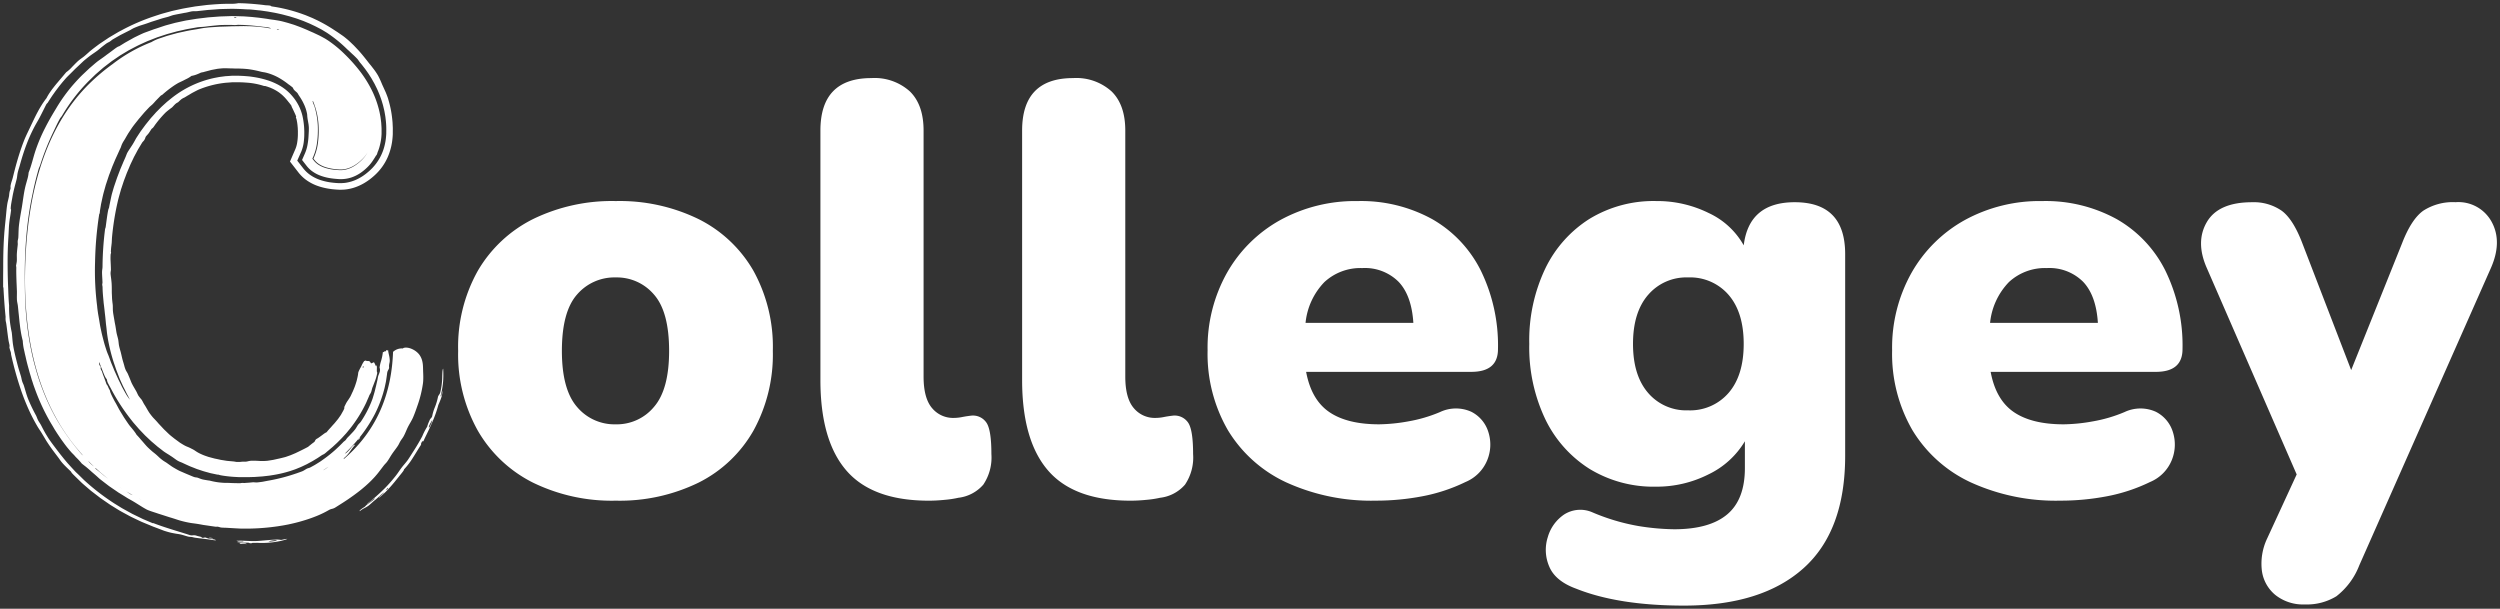<svg xmlns="http://www.w3.org/2000/svg" width="401.304" height="97.713" viewBox="0 0 401.304 97.713"><rect x="0" y="0" width="401.304" height="97.713" fill="#333333" stroke="none"/><defs><style>.a{fill:#fff;stroke:rgba(0,0,0,0);stroke-miterlimit:10;}</style></defs><path class="a" d="M253.5,84.343q-3.349-1.216-4.327-3.556a6.72,6.72,0,0,1-.232-4.725,6.556,6.556,0,0,1,2.651-3.649,4.83,4.83,0,0,1,4.513-.327,33.207,33.207,0,0,0,7.4,2.2,37.909,37.909,0,0,0,5.721.515q5.675,0,8.514-2.387t2.838-7.438v-4.3A13.631,13.631,0,0,1,274.718,66a18.389,18.389,0,0,1-8.374,1.965,19.744,19.744,0,0,1-10.7-2.854,19.364,19.364,0,0,1-7.117-8,26.806,26.806,0,0,1-2.559-12.07,26.806,26.806,0,0,1,2.559-12.07,19.364,19.364,0,0,1,7.117-8,19.744,19.744,0,0,1,10.7-2.854,18.668,18.668,0,0,1,8.419,1.918,12.423,12.423,0,0,1,5.63,5.193q.837-6.923,8.187-6.924,8.095,0,8.095,8.328V63.009q0,12.07-6.7,18.059T270.81,87.056Q260.3,87.056,253.5,84.343Zm11.536-47.158q-2.418,2.808-2.418,7.86t2.418,7.86a8.056,8.056,0,0,0,6.421,2.807,8.16,8.16,0,0,0,6.512-2.807q2.419-2.807,2.419-7.86t-2.419-7.86a8.16,8.16,0,0,0-6.512-2.807A8.056,8.056,0,0,0,265.041,37.184ZM365.757,85.371a6.074,6.074,0,0,1-2.186-3.883,9.4,9.4,0,0,1,.837-5.193L369.153,66,354.732,32.881q-1.862-4.211,0-7.392t7.257-3.182a7.852,7.852,0,0,1,4.746,1.357q1.86,1.357,3.349,5.287l7.816,20.3,8.187-20.4q1.489-3.837,3.4-5.193a8.749,8.749,0,0,1,5.163-1.357,6.073,6.073,0,0,1,5.815,3.182q1.721,3.181-.139,7.392L379.2,80.6a11.507,11.507,0,0,1-3.675,4.959,9.077,9.077,0,0,1-5.071,1.31A7.141,7.141,0,0,1,365.757,85.371Zm-326.712-8.2c.03-.056-.036-.083-.162-.1.212-.092,1.287-.018,1.173.122A4.221,4.221,0,0,0,39.046,77.169Zm1.669-.12A.557.557,0,0,1,40.488,77a.549.549,0,0,0-.263-.049,8.377,8.377,0,0,1-1.663-.092c.006-.066.2-.083.418-.076a2.445,2.445,0,0,1,.577.065c.028-.086-.194-.108-.457-.119a3.31,3.31,0,0,1-.69-.07c.23-.022.465-.022.714-.022s.5.008.758.022c.141,0,.284.011.425.017.369.015.736.032,1.088.022.569-.005,1.4-.1,2.2-.158.4-.041.791-.064,1.138-.079a3.629,3.629,0,0,1,.871.053c.313-.053.43-.086.536-.11a3.6,3.6,0,0,1,.47-.062,1.407,1.407,0,0,1-.281.124c-.127.042-.282.085-.45.13-.34.093-.741.166-1.093.224a13.907,13.907,0,0,1-3.049.155,3.2,3.2,0,0,1-.379.01c-.241,0-.481,0-.462.061-.056,0-.1.006-.144.006Zm3.844-.486a3.921,3.921,0,0,0-.411.053,1.307,1.307,0,0,0-.557.19c.253-.031.581-.055.85-.086s.475-.086.484-.16c-.028,0-.058-.005-.089-.006H44.78C44.71,76.552,44.636,76.556,44.559,76.563Zm-9.751-.011-.365-.056c-.255-.039-.53-.076-.81-.112s-.564-.068-.838-.1l-.774-.1a3.89,3.89,0,0,1-.652-.124c-.292-.05-.357-.019-.662-.079-.4-.1-.846-.266-1.285-.357-.146-.031-.292-.056-.44-.077l-.222-.033-.225-.041c-.3-.054-.608-.113-.925-.2-.192-.051-.4-.112-.611-.179-.107-.031-.214-.069-.323-.111l-.328-.125c-.44-.167-.881-.34-1.274-.483l-1.693-.7c-.15-.059-.3-.132-.446-.2l-.451-.215-.918-.437c-.307-.156-.608-.326-.913-.49s-.612-.327-.911-.5-.59-.36-.879-.539l-.432-.266c-.144-.087-.285-.175-.42-.272q-.591-.408-1.175-.81c-.1-.069-.2-.132-.29-.205l-.28-.215-.557-.427c-.185-.142-.369-.284-.554-.425s-.352-.3-.528-.446c-.347-.3-.7-.594-1.035-.9l-.847-.825c-.117-.112-.235-.229-.355-.348-.06-.059-.123-.119-.182-.181s-.117-.127-.177-.19c-.094-.1-.074-.159-.193-.28-.169-.175-1.037-.967-1.424-1.447-.231-.265-.408-.566-.608-.822-.538-.714-1.093-1.416-1.691-2.338-.225-.332-.413-.676-.617-1.011s-.4-.678-.629-1.007c-.2-.3-.289-.447-.449-.717a28.71,28.71,0,0,1-1.366-2.666c-.421-.945-.816-1.927-1.159-2.924A54.251,54.251,0,0,1,2.26,46.72a1.271,1.271,0,0,0-.094-.5,4.14,4.14,0,0,1-.173-.621.975.975,0,0,0-.014-.516c-.04-.2-.1-.424-.131-.629-.07-.439-.117-.84-.173-1.256s-.1-.846-.176-1.343c-.041-.288-.081-.34-.114-.646a3.336,3.336,0,0,1,0-.49c-.143-1.422-.252-2.881-.346-4.7a.212.212,0,0,1-.051-.161c0-.281,0-.778,0-1.34S1,33.323,1,32.782c0-1.535.02-3.127.14-5q.024-.329.047-.668c.022-.226.042-.454.064-.686.04-.462.094-.931.141-1.4.087-.829.133-1.6.266-2.443.066-.414.191-.787.28-1.287.013-.067.028-.4.085-.656a4.127,4.127,0,0,1,.145-.475c.041-.2-.017-.292.014-.506a4.934,4.934,0,0,1,.167-.671c.071-.226.144-.44.186-.609.154-.628.4-1.624.714-2.709s.7-2.255,1.087-3.236c.3-.771.713-1.569,1.063-2.326.383-.791.745-1.591,1.165-2.353.2-.385.426-.754.649-1.117.112-.181.236-.355.355-.528s.241-.343.373-.5a8.274,8.274,0,0,1,.6-1c.116-.167.239-.338.365-.509l.4-.51.21-.26c.072-.086.145-.172.22-.258q.219-.263.445-.532c.308-.355.614-.726.929-1.1A5.644,5.644,0,0,0,12,.653c.143-.156.292-.3.44-.455s.3-.3.454-.451a5.971,5.971,0,0,1,.565-.463c.188-.139.4-.277.657-.5.165-.138.427-.376.714-.631.139-.131.3-.251.45-.371s.3-.234.427-.332l.486-.365.248-.184.259-.175,1.063-.71c.178-.125.368-.232.558-.346l.572-.339.581-.343c.2-.111.4-.212.6-.319a32.833,32.833,0,0,1,5.2-2.229l.686-.226.344-.112.348-.1,1.39-.381c.467-.109.934-.209,1.4-.312s.932-.183,1.4-.264l.695-.118c.115-.019.229-.043.346-.057l.345-.043,1.366-.17c.453-.049.9-.076,1.341-.115L35.6-9.5c.22-.016.435-.021.65-.03.424-.018.874-.007,1.307-.019a5.292,5.292,0,0,0,1.21-.1c.34.012.684.017,1.039.035s.716.045,1.077.068c.724.062,1.448.125,2.139.222.161.021.4.022.606.041s.385.065.42.148a25.081,25.081,0,0,1,5.2,1.313c.107.039.213.075.318.116l.316.13.628.26c.208.086.413.191.621.286s.413.193.617.3a24.226,24.226,0,0,1,2.388,1.394c.172.114.342.223.512.331l.5.345c.165.115.333.227.5.35s.323.255.484.388c.352.281.693.621,1.04.954l.131.126.116.124c.079.083.158.165.234.247.154.165.307.32.452.482.528.589,1.034,1.23,1.5,1.83.12.155.246.308.374.461s.248.319.374.48a10,10,0,0,1,.71,1.013c.044.071.089.143.129.219l.12.235c.078.158.156.321.23.483s.144.332.215.5.139.326.212.48c.126.277.268.59.428.942.076.18.15.373.229.579.036.1.076.209.115.318s.069.226.1.344a16.392,16.392,0,0,1,.593,2.945c.013.122.026.242.038.364s.024.241.03.361c.012.24.022.479.034.717s0,.472,0,.706c0,.117,0,.234,0,.351s-.014.264-.02.4c-.02.267-.046.536-.086.811-.017.137-.041.271-.068.416s-.058.3-.092.445a9.46,9.46,0,0,1-.563,1.693,8.594,8.594,0,0,1-2.03,2.83l-.222.2c-.071.064-.16.136-.232.2-.131.112-.28.224-.42.333a10.063,10.063,0,0,1-.958.627,8.032,8.032,0,0,1-1.313.6,7.107,7.107,0,0,1-1.57.362c-.139.016-.282.027-.422.033s-.284.009-.426.008l-.106,0h-.054l-.032,0-.124-.006-.249-.014c-.167-.012-.338-.026-.511-.042s-.347-.035-.528-.063l-.271-.04c-.092-.014-.187-.032-.28-.05-.184-.031-.382-.079-.575-.123a9.258,9.258,0,0,1-1.25-.4,7.3,7.3,0,0,1-1.382-.747A6.193,6.193,0,0,1,48.371,17.5l-1.336-1.724.877-2.03a4.363,4.363,0,0,0,.26-.9,8.73,8.73,0,0,0,.127-1.232c.01-.224,0-.455.006-.684,0-.113-.011-.224-.014-.336l-.007-.169c0-.056-.009-.109-.014-.165l-.03-.328L48.2,9.608c-.013-.107-.035-.21-.054-.313s-.034-.21-.063-.308c-.064-.256-.156-.3-.048-.419-.1-.26-.2-.486-.315-.727-.058-.118-.109-.247-.177-.378-.032-.066-.064-.136-.1-.209s-.076-.145-.113-.223a1.38,1.38,0,0,1-.054-.192s-.029-.044-.073-.108c-.022-.032-.048-.07-.074-.111l-.1-.122c-.123-.172-.274-.333-.287-.356s-.043-.059-.065-.089l-.075-.087c-.049-.06-.1-.121-.148-.183s-.109-.12-.164-.182-.111-.13-.169-.183-.116-.115-.173-.175-.126-.112-.189-.17c-.124-.121-.275-.221-.413-.338a6.935,6.935,0,0,0-1.017-.608c-.093-.049-.2-.087-.294-.132L43.89,3.93c-.05-.022-.105-.039-.158-.058l-.32-.114-.337-.1a.273.273,0,0,0-.1-.007.325.325,0,0,1-.132-.014,11.651,11.651,0,0,0-2.705-.525L39.7,3.082c-.146-.01-.292-.02-.444-.022l-.448-.015c-.149,0-.286,0-.428,0l-.418.006-.206,0-.2.015c-.265.022-.521.04-.764.057a15.386,15.386,0,0,0-4.121.988,5.57,5.57,0,0,0-.668.3c-.22.117-.444.229-.662.348s-.428.261-.643.381l-.16.088-.156.1c-.1.064-.205.125-.31.184a2.055,2.055,0,0,0-.286.14c-.046.027-.091.054-.135.085s-.085.067-.126.1c-.165.139-.318.288-.461.428a1.649,1.649,0,0,0-.536.379c-.148.144-.277.3-.433.452-.216.15-.417.307-.617.464-.1.081-.2.162-.3.247s-.194.185-.293.284A17.743,17.743,0,0,0,25.5,9.722c-.179.232-.253.374-.393.552s-.19.148-.3.283c-.12.157-.261.415-.446.668-.139.194-.4.428-.51.62a1.573,1.573,0,0,1-.22.5,1.88,1.88,0,0,1-.266.3c-.208.326-.436.72-.695,1.143-.122.217-.241.448-.366.683q-.1.175-.191.355c-.033.06-.065.121-.1.182s-.059.125-.089.186c-.234.507-.5,1.01-.7,1.531-.111.257-.22.511-.325.759s-.192.5-.282.736l-.214.556c-.068.187-.128.38-.192.571s-.127.382-.19.574l-.1.288-.082.3c-.109.394-.223.788-.329,1.185s-.189.806-.282,1.211a43.654,43.654,0,0,0-.757,4.982c-.025.305-.029.561-.047.857-.005.1-.027.281-.056.522-.014.122-.033.257-.047.408s-.023.315-.036.49c-.007.12.041.145.025.291a1.213,1.213,0,0,0-.07.282c-.009.206-.014.4-.014.6s.013.39.021.587c.019.393.04.8.045,1.263,0,0,0,.025-.01.062s-.014.091-.023.149a2.43,2.43,0,0,0-.026.357c.006.172.042.418.078.694s.071.584.093.873c.023.373.028.763.028,1.165,0,.2,0,.4.013.608s.017.412.026.622c.009.181.031.365.05.551s.052.372.065.563c.023.328,0,.648.032.977.015.19.045.377.077.567s.065.382.1.576.066.388.1.586.076.391.113.59c.032.176.066.393.1.611s.064.433.1.6c.08.364.206.754.262,1.058.025.151.042.3.059.456a4.7,4.7,0,0,0,.067.487c.069.328.179.709.274,1.044.076.308.146.617.217.925s.165.6.253.9c.051.162.094.337.141.514a4.529,4.529,0,0,0,.181.506c.094.221.26.411.381.708s.246.573.358.864c.059.145.115.289.173.43s.131.273.2.405c.083.158.174.314.263.467.045.076.088.15.132.226.021.038.042.076.064.112l.066.11c.172.289.247.535.415.82a7.778,7.778,0,0,0,.493.618c.075.112.154.254.231.4s.149.29.225.4c.33.492.592,1.072.98,1.57.083.112.17.221.259.33s.182.218.282.319c.2.206.4.417.6.647l.142.167.148.158.3.318c.2.212.393.435.609.634s.427.418.654.626.477.4.731.6c.115.1.243.185.365.277l.364.268.177.131.087.064.088.057c.118.072.233.144.342.21.173.105.341.2.508.281s.34.14.507.216c.084.037.167.076.25.118s.166.09.254.13a3.821,3.821,0,0,1,.535.313,5.562,5.562,0,0,0,.869.491,7.708,7.708,0,0,0,.965.381l.25.087c.085.026.171.046.257.069l.52.139c.088.022.174.051.263.068l.267.054c.179.037.356.075.535.117l.134.031.14.023.277.042c.185.032.368.06.549.09.367.039.725.068,1.057.1.192.01.43.081.61.085.1,0,.2,0,.307,0l.163-.008c.054,0,.116-.011.175-.016a3.825,3.825,0,0,1,.644-.022,1.684,1.684,0,0,0,.443-.06,3.256,3.256,0,0,1,.6-.094c.093,0,.185,0,.277,0l.137.005h.135c.179,0,.358.011.538.021l.271.016.139.008H42.5c.183,0,.367,0,.559-.014.1-.005.211-.014.322-.023s.218-.031.331-.048c.225-.034.457-.072.687-.112l.658-.148.307-.065c.1-.025.192-.049.28-.069.2-.047.389-.094.584-.146s.38-.126.569-.191l.284-.1c.1-.033.184-.076.277-.112l.547-.231c.712-.336,1.4-.677,2.042-1.019a2.251,2.251,0,0,1,.176-.154c.064-.053.137-.1.207-.164.14-.118.3-.236.445-.352a.573.573,0,0,0,.284-.307.631.631,0,0,1,.274-.313c.067-.035.135-.076.205-.117s.136-.1.207-.145l.424-.307c.034-.024.07-.048.1-.073s.067-.052.1-.076c.065-.05.129-.1.191-.139a1.592,1.592,0,0,1,.342-.188c.1-.116.2-.25.311-.371s.216-.245.329-.362.213-.246.323-.367l.331-.363.312-.379c.1-.126.214-.248.305-.384s.189-.268.281-.4c.046-.069.095-.135.136-.205l.119-.216c.063-.113.14-.248.219-.39.018-.034.038-.07.058-.106l.051-.113c.031-.075.063-.15.092-.225.02-.05-.037-.107-.023-.148a1.945,1.945,0,0,1,.09-.211c.02-.038.041-.08.066-.131s.053-.11.087-.181a4.185,4.185,0,0,1,.356-.581c.116-.178.242-.357.382-.6.11-.2.24-.517.353-.743.05-.094.089-.2.136-.311s.091-.223.139-.34c.1-.23.181-.491.268-.756.041-.133.087-.267.122-.406s.066-.284.1-.426.063-.285.091-.43.039-.292.057-.439a2.423,2.423,0,0,1,.115-.3c.043-.095.09-.182.13-.267.087-.169.18-.323.263-.482a3.585,3.585,0,0,1,.481-.846c-.008.006.051.042.1.008.145-.112.14.014.331.032a1.1,1.1,0,0,0,.121,0c.166,0,.324-.005.47.326.089.074.192.019.288-.038.133-.075.257-.152.328.1a1.932,1.932,0,0,1,.192.444c.058-.324.175.034.169.162.015.3-.05.767.07.866-.04.22-.088.433-.143.639a5.78,5.78,0,0,1-.19.6c-.151.387-.29.77-.449,1.157a3.756,3.756,0,0,0-.112.391c-.02.072-.038.146-.056.214a1.909,1.909,0,0,1-.071.187c-.1.227-.189.3-.268.488-.045.108-.084.22-.132.325l-.142.318c-.092.21-.174.418-.267.608a21.281,21.281,0,0,1-2.464,3.962l-.1.125-.1.121c-.068.08-.136.161-.2.242l-.2.244a3.119,3.119,0,0,1-.21.241c-.292.314-.573.644-.891.949-.157.153-.307.313-.466.465l-.483.444c-.082.074-.158.153-.242.223l-.253.212-.5.426c-.164.124-.306.277-.52.431a1.266,1.266,0,0,1-.229.134,1.561,1.561,0,0,0-.244.13c-.192.127-.382.255-.573.384s-.394.239-.591.361l-.3.182-.307.166-.612.334-.63.3c-.106.049-.21.1-.318.147l-.324.133c-.217.087-.429.183-.649.261l-.662.225a19.173,19.173,0,0,1-3.006.7l-.393.063c-.132.018-.266.031-.4.047l-.8.089c-.269.017-.537.036-.8.055-.134.009-.267.021-.4.027l-.4.011-.647.021c-.133,0-.264,0-.393,0-.076,0-.15,0-.224,0l-.591,0h-.144l-.139-.007-.275-.015a20.376,20.376,0,0,1-2.2-.208c-.233-.04-.311-.045-.542-.1-.2-.044-.189-.088-.407-.075l-.673-.143c-.224-.048-.454-.088-.671-.157-.441-.127-.885-.23-1.3-.385l-.612-.2c-.2-.072-.387-.153-.572-.226l-.537-.209-.483-.215c-.13-.057-.259-.118-.387-.178s-.254-.113-.37-.174c-.219-.1-.432-.165-.648-.278-.116-.063-.23-.124-.337-.2l-.309-.221c-.206-.148-.411-.3-.643-.438-.282-.2-.644-.4-.956-.616-.09-.057-.174-.122-.258-.188l-.255-.2-.51-.392c-.086-.064-.168-.135-.249-.206l-.247-.211-.494-.421-.117-.1-.112-.106-.226-.214-.457-.431c-.075-.073-.154-.142-.229-.22l-.221-.232L23.066,59l-.225-.237c-.076-.079-.144-.163-.216-.246l-.434-.5-.218-.251c-.075-.084-.145-.168-.212-.256l-.412-.527a31.881,31.881,0,0,1-2.927-4.515c-.206-.408-.428-.776-.629-1.182-.132-.283-.1-.4-.174-.571a2.79,2.79,0,0,1-.253-.381c-.192-.391-.334-.794-.494-1.185q-.119-.293-.237-.586c-.073-.2-.145-.392-.219-.589a.671.671,0,0,0,.035.46.648.648,0,0,0,.1.164.939.939,0,0,0,.081.094c.057.175-.017.213.006.313a1.263,1.263,0,0,0,.191.41c.053.159.109.323.167.493.027.084.058.168.092.253s.065.172.1.259c.134.351.264.722.4,1.114.271.272.29.654.517.918q.028.134.07.273a2.221,2.221,0,0,0,.1.278c.076.184.166.371.258.557s.191.371.285.553l.07.134.076.13c.049.085.1.17.143.25.149.269.292.542.434.809.068.136.149.262.223.389s.151.249.226.37c.085.138.173.283.263.43.046.075.091.148.136.225l.148.22c.2.3.4.6.6.884a5.36,5.36,0,0,0,.337.43c.118.141.237.282.35.423s.222.28.319.42a3.442,3.442,0,0,1,.265.407c.168.171.329.347.482.527.078.089.15.185.23.272l.236.265c.314.355.61.733.962,1.059.177.171.363.334.551.5l.142.122c.049.04.1.078.148.116.1.078.2.158.3.242.212.179.393.352.57.519s.363.311.561.463c.094.071.211.147.324.217l.163.1c.051.031.1.06.14.088.225.162.486.348.776.55a5.275,5.275,0,0,0,.466.29c.165.1.335.194.512.292.109.057.213.119.325.17s.225.1.338.147c.226.1.455.2.689.3l.691.289.343.144.168.068c.056.022.112.038.168.056.221.068.319.032.587.119a6.6,6.6,0,0,0,.692.245c.2.046.4.082.593.113s.381.067.571.084a11.025,11.025,0,0,0,2.6.368c.289-.013.621.01,1.007.027l.62.014.34.007c.116,0,.236.007.363,0a1.8,1.8,0,0,1,.445-.041,1.793,1.793,0,0,0,.374,0c.112-.013.248-.02.51-.039.173-.01.546-.06.732-.065a3.469,3.469,0,0,1,.355.02,2.359,2.359,0,0,0,.379-.006c.175-.02.346-.041.515-.064l.251-.034c.084-.014.166-.032.247-.047.329-.065.658-.126,1-.187a28.828,28.828,0,0,0,4.018-1.055c.1-.034.2-.06.3-.1s.2-.07.3-.107c.2-.07.405-.142.6-.225.238-.113.475-.3.741-.419a1.522,1.522,0,0,1,.224-.067,1.824,1.824,0,0,0,.305-.128c.294-.164.627-.332.958-.549.166-.1.338-.211.513-.319s.338-.237.511-.356a21.862,21.862,0,0,0,1.905-1.508c.362-.332.859-.791,1.407-1.367a2.707,2.707,0,0,0,.327-.271,4.174,4.174,0,0,1,.25-.342c.1-.106.207-.211.313-.318l.31-.33.315-.334c.108-.112.2-.236.3-.356a3.048,3.048,0,0,0,.236-.353l.11-.176c.036-.061.07-.121.11-.177.139-.2.348-.361.468-.528a17.363,17.363,0,0,0,1.656-3.092q.08-.207.161-.412l.076-.207c.025-.07.045-.142.066-.212.086-.283.171-.563.251-.846s.139-.572.212-.855c.04-.141.067-.286.1-.429s.067-.287.1-.43c.087-.321.1-.571.173-.833.053-.207.17-.418.235-.652a1.183,1.183,0,0,0-.01-.756c.041-.238.075-.436.117-.612s.088-.327.135-.476a8.2,8.2,0,0,0,.282-1.4c.089.061.163-.016.238-.076s.15-.1.243.007c.065-.278.106-.265.155-.226s.108.1.2-.041c.043.595.207.889.254,1.511a1.76,1.76,0,0,1-.05.648,2.087,2.087,0,0,0-.04.716c-.1.431-.279.357-.337,1.019-.034.252-.071.508-.11.768-.02.13-.04.26-.06.391s-.055.261-.081.393c-.058.261-.108.53-.178.8s-.147.533-.222.8a20.483,20.483,0,0,1-1.286,3.221A23.367,23.367,0,0,1,56.383,62.1l-.194.2c-.063.068-.127.136-.194.2l-.167.165.095-.04a1.068,1.068,0,0,0,.307-.218c.154-.141.28-.291.4-.424s.217-.264.31-.367c.216-.256.39-.408.537-.362-.1.118-.194.229-.276.335s-.147.19-.213.278c-.12.167-.227.318-.334.469-.056.076-.108.154-.167.229s-.122.152-.19.23a4.642,4.642,0,0,1-.494.5c-.186.136-.1.171-.163.265q.421-.358.828-.74,6.757-6.348,7.111-16.493a2.052,2.052,0,0,1,1.587-.544.258.258,0,0,1,.169-.105,1.406,1.406,0,0,1,.472-.03,2.489,2.489,0,0,1,.585.13,3.461,3.461,0,0,1,.507.232,2.968,2.968,0,0,1,.441.3,2.741,2.741,0,0,1,.415.41,2.836,2.836,0,0,1,.491,1,4.29,4.29,0,0,1,.135.914c.016.292.018.573.027.855.011.315.028.617.025.939,0,.16-.005.32-.011.482s-.022.327-.044.491a18.366,18.366,0,0,1-.921,3.669c-.2.593-.427,1.225-.657,1.758s-.567,1.039-.812,1.521c-.265.526-.437,1.04-.729,1.563-.144.262-.348.484-.517.785-.145.246-.211.439-.374.689-.261.41-.629.86-.91,1.272-.153.226-.285.437-.414.654s-.265.432-.431.662c-.122.17-.359.386-.515.587l-.441.579c-.137.182-.274.36-.417.542-.174.23-.38.464-.594.71-.11.122-.227.243-.346.367l-.179.188-.19.186c-.253.254-.531.5-.813.753-.145.124-.292.247-.439.373s-.3.244-.455.368c-.617.486-1.269.957-1.922,1.4s-1.306.848-1.918,1.234a1.743,1.743,0,0,1-.561.255,1.972,1.972,0,0,0-.469.158,15.756,15.756,0,0,1-2.041,1,23.789,23.789,0,0,1-2.344.806c-.746.224-1.5.4-2.25.56-.376.069-.75.148-1.125.2-.186.03-.372.063-.559.089l-.558.076a35.532,35.532,0,0,1-5.038.293c-.417,0-.8-.03-1.19-.049l-1.159-.068c-.18-.015-.354-.021-.524-.026-.2-.005-.384-.012-.574-.031-.234-.026-.527-.189-.776-.124l-.186-.016-.183-.025c-.122-.016-.243-.035-.364-.052l-.709-.105-.688-.1c-.225-.042-.445-.084-.665-.121-.379-.065-.751-.113-1.116-.161s-.717-.126-1.061-.2c-.216-.05-.428-.1-.642-.159-.105-.03-.212-.054-.318-.089l-.316-.1c-.422-.139-.849-.278-1.3-.408-.556-.179-1.155-.375-1.806-.578-.491-.175-1.143-.358-1.651-.572a2.2,2.2,0,0,1-.263-.127c-.086-.047-.172-.1-.259-.145-.171-.1-.343-.2-.515-.31L22.161,70.5c-.242-.145-.5-.3-.778-.451-.137-.077-.278-.154-.418-.236l-.421-.265-.869-.535c-.072-.044-.148-.087-.219-.135l-.212-.148c-.142-.1-.284-.193-.424-.289l-.828-.568-.746-.572c-.238-.183-.463-.355-.668-.518s-.376-.33-.534-.472c-.217-.194-.431-.382-.645-.562l-.158-.134-.152-.139c-.1-.092-.2-.181-.3-.268q-.3-.262-.595-.5c-.1-.077-.2-.154-.293-.226s-.187-.149-.28-.22a10.858,10.858,0,0,0-.968-1.049c-.138-.161-.25-.294-.373-.416s-.246-.242-.388-.4c-.167-.192-.359-.421-.571-.678s-.429-.548-.653-.855-.456-.626-.675-.958l-.33-.491-.312-.489c-.15-.226-.334-.578-.655-1.094a32.972,32.972,0,0,1-2.625-5.612c-.106-.287-.21-.568-.3-.859s-.2-.582-.285-.9-.2-.643-.293-1-.212-.748-.321-1.182c-.113-.4-.266-1.12-.293-1.23-.049-.2-.1-.408-.142-.617s-.095-.418-.139-.629a8.226,8.226,0,0,1-.157-1.241c-.118-.464-.223-.933-.3-1.4-.038-.235-.077-.472-.109-.707l-.086-.707c-.058-.47-.094-.94-.146-1.406s-.092-.928-.143-1.386c-.035-.308-.125-.61-.149-.936-.029-.447,0-.973-.006-1.417-.046-1.186-.122-2.551-.1-3.767a1.378,1.378,0,0,0-.038-.314c0-.088.105-.535.122-.78.024-.427-.02-.806.012-1.256.015-.24.039-.476.064-.71s.055-.463.075-.695c.013-.143-.033-.346,0-.63a2.982,2.982,0,0,0,.091-.465c.034-.6.029-1.14.077-1.73.1-1.011.293-2,.485-3.115.167-1,.3-2.169.515-3.123.1-.464.241-.908.35-1.326a5.232,5.232,0,0,0,.226-1.151c.473-1.169.717-2.356,1.1-3.507a26.481,26.481,0,0,1,1.557-3.677C8.326,9.193,8.96,8.131,9.506,7.232A25.743,25.743,0,0,1,12.289,3.38c.527-.594,1.07-1.186,1.643-1.718.283-.268.568-.535.849-.8l.106-.1L15,.667,15.22.478,15.659.1c.153-.13.305-.254.456-.375l.114-.089.117-.084.232-.164c.31-.217.611-.428.905-.653.16-.128.329-.241.492-.363l.489-.364.491-.366c.165-.121.342-.227.517-.338-.041.025.092,0,.165-.043.134-.08.38-.234.686-.426.076-.046.155-.1.24-.148l.266-.149c.181-.1.37-.209.563-.315l.571-.32c.191-.1.381-.189.556-.275.351-.171.653-.315.85-.4.151-.08.623-.244,1.105-.422l.7-.256.5-.162c.385-.13.769-.258,1.154-.386s.778-.22,1.169-.329l.589-.16.6-.131c.4-.086.8-.176,1.206-.256l1.65-.266c.547-.07,1.1-.13,1.648-.2.275-.04.554-.049.834-.074l.85-.065.43-.032.437-.015.892-.031c.546-.03,1.09-.008,1.633.005l.815.024c.274.016.547.038.821.058l.412.031c.137.01.276.029.413.042l.829.088.835.114.419.057.419.071c.307.053.594.079.882.124s.581.09.9.156c.335.073.733.183,1.159.3.212.062.429.134.65.2s.446.138.664.222c.438.163.87.316,1.249.484l.536.224.442.2.382.168.191.081.189.091.756.353c.247.13.5.263.744.4l.187.1.182.113c.122.077.242.154.365.234a18.58,18.58,0,0,1,2.615,2.164,25.862,25.862,0,0,1,2.34,2.6A18.6,18.6,0,0,1,60.1,4.19a15.265,15.265,0,0,1,1.275,3.5c.041.153.065.31.1.464l.086.468c.046.313.083.629.119.945.019.318.048.635.055.955l0,.477v.239c0,.081-.005.172-.009.257a8.191,8.191,0,0,1-.105.952c-.029.15-.057.323-.1.49-.021.085-.038.174-.062.263s-.048.182-.073.279c-.04.145-.091.287-.137.421s-.1.257-.146.365a3.116,3.116,0,0,1-.134.4c-.055.1-.158.207-.137.165-.076.149-.148.256-.215.365s-.139.21-.224.346a6.389,6.389,0,0,1-.92,1.133c-.1.1-.2.193-.309.29l-.153.135-.157.13c-.1.086-.218.169-.328.252s-.228.161-.348.235a5.843,5.843,0,0,1-1.217.591,5.418,5.418,0,0,1-1.885.292c-.1,0-.142-.005-.207-.009l-.184-.011c-.123-.006-.252-.021-.378-.031-.257-.023-.526-.057-.8-.1a7.944,7.944,0,0,1-1.816-.5,5.511,5.511,0,0,1-1.013-.559,4.461,4.461,0,0,1-.972-.921l-.733-.946.482-1.1a6.17,6.17,0,0,0,.381-1.261,10.973,10.973,0,0,0,.179-1.5c.014-.243.028-.5.041-.746.005-.126.005-.249.008-.373s0-.244-.01-.358-.022-.238-.035-.348-.037-.214-.054-.317-.035-.206-.053-.311-.041-.208-.057-.32c-.023-.193-.043-.325-.05-.46,0-.067-.006-.134-.014-.205s-.022-.147-.04-.233a6.965,6.965,0,0,0-.185-.7c-.085-.232-.169-.472-.281-.7a8.6,8.6,0,0,0-.771-1.35c-.153-.217-.164-.288-.266-.434-.225-.274-.342-.266-.633-.634a2.349,2.349,0,0,1-.114-.246,6.422,6.422,0,0,0-.7-.542,12.23,12.23,0,0,0-1.487-1.015,8.489,8.489,0,0,0-1.992-.827c-.127-.031-.292-.074-.467-.1s-.349-.058-.481-.091A17.061,17.061,0,0,0,40.295.937q-.278-.027-.57-.049c-.192-.018-.39-.019-.586-.029-.1,0-.2-.009-.293-.012s-.191,0-.284,0c-.188,0-.374,0-.553-.011-.087,0-.176-.007-.264-.013-.054,0-.107,0-.16,0h-.1L36.955.806a7.411,7.411,0,0,0-1.073.032L35.551.87a3.264,3.264,0,0,0-.334.054l-.675.128c-.055.012-.112.021-.167.033l-.165.045c-.109.03-.218.059-.327.087l-.319.084c-.1.029-.211.049-.311.085-.241.078-.3.046-.552.131-.034.011-.108.05-.2.093s-.206.09-.319.136a4.385,4.385,0,0,1-.958.282,4.729,4.729,0,0,1-.63.4c-.106.058-.215.109-.324.161s-.214.114-.323.168c-.219.109-.444.213-.674.321s-.452.252-.684.393a17.263,17.263,0,0,0-2.054,1.589c-.089.076-.148.045-.252.15-.14.138-.393.4-.651.663-.065.067-.13.13-.192.2l-.176.2c-.113.124-.215.233-.292.311-.049.049-.153.139-.262.231l-.158.137c-.05.047-.091.089-.124.122-.094.1-.229.239-.391.412l-.257.276c-.091.1-.185.2-.274.31-.184.216-.373.438-.547.647-.089.1-.176.2-.255.3l-.212.268c-.311.394-.648.8-.955,1.274q-.236.348-.482.722-.228.385-.464.8c-.073.128-.176.288-.275.446s-.184.323-.241.447c-.117.249-.151.455-.27.69-.075.143-.14.292-.205.439l-.2.442-.2.439c-.032.074-.068.146-.1.22L19,15.417l-.375.894-.094.221-.086.227-.171.452-.17.45c-.057.149-.118.3-.166.451l-.3.906c-.05.151-.1.3-.149.451s-.086.3-.129.455c-.085.3-.168.6-.252.9-.115.443-.211.916-.314,1.384-.025.116-.05.233-.076.349s-.04.235-.059.351c-.04.232-.077.46-.115.68-.025.153-.05.463-.046.445-.026.12-.084.131-.1.283a56.276,56.276,0,0,0-.652,7.577,45.164,45.164,0,0,0,.336,7.119c.014.225.049.5.094.815.024.157.046.328.077.508s.067.368.1.568c.065.36.118.718.179,1.078s.142.715.22,1.076c.1.5.237.987.365,1.492s.292,1.02.475,1.58c.045.139.1.271.148.4s.114.263.167.4c.123.327.242.652.36.975s.262.635.388.953l.191.476.212.466q.209.466.421.933c.144.285.285.575.426.866.071.146.137.293.212.436l.231.423c.157.279.307.558.47.821s.346.5.521.734c-.134-.286-.281-.571-.435-.853s-.284-.581-.432-.866l-.218-.424-.194-.424c-.127-.279-.25-.549-.362-.806-.143-.371-.31-.814-.5-1.3-.093-.242-.174-.5-.266-.768s-.19-.538-.275-.82a29.387,29.387,0,0,1-.842-3.443c-.057-.332-.108-.657-.149-.983s-.065-.656-.109-.992c-.019-.152-.04-.312-.059-.478s-.031-.338-.048-.51c-.032-.345-.066-.69-.105-1-.025-.178-.04-.355-.059-.533s-.038-.351-.059-.526-.042-.351-.064-.527c-.011-.087-.023-.176-.033-.265s-.016-.179-.025-.269c-.063-.722-.149-1.474-.157-2.336a2.752,2.752,0,0,1-.054-.436,1.083,1.083,0,0,0,.044-.291c0-.072-.008-.142-.012-.212s0-.139-.008-.206c-.007-.134-.014-.266-.022-.4-.014-.263-.029-.52-.03-.794a3.447,3.447,0,0,1,.032-.431,3.064,3.064,0,0,0,.045-.445,51.269,51.269,0,0,1,.4-5.98c.031-.233.087-.243.109-.425.1-.686.248-2,.409-2.72.046-.224.105-.239.137-.413.047-.3.151-.765.246-1.243.051-.238.1-.481.151-.7s.112-.42.158-.583c.088-.294.168-.587.26-.872l.29-.845c.048-.14.094-.28.142-.418s.1-.275.155-.412c.1-.274.208-.546.311-.82.079-.226.17-.422.248-.611s.156-.365.229-.541c.139-.352.3-.679.46-1.06.1-.238.183-.487.269-.654.124-.228.274-.454.421-.673s.284-.437.412-.631c.14-.225.265-.448.388-.671l.183-.335c.067-.107.134-.214.205-.322.187-.282.37-.566.559-.846l.6-.814.149-.2c.049-.068.106-.132.158-.2l.322-.4.322-.4c.106-.131.223-.252.335-.379l.337-.376c.112-.125.221-.256.342-.371l.706-.714c.241-.229.49-.448.736-.674l.184-.168.193-.156.384-.313A16.642,16.642,0,0,1,34.9,2.354l.73-.14c.247-.038.494-.064.743-.1.124-.014.248-.037.374-.046l.378-.023.379-.027.189-.013a1.2,1.2,0,0,1,.127,0h.065l.766,0c.127,0,.259,0,.392.009l.4.016c.263.014.523.039.783.058s.516.054.766.091a14.683,14.683,0,0,1,2.723.643,10.42,10.42,0,0,1,1.209.515c.094.049.194.092.284.148l.274.157c.094.05.175.112.264.168s.176.109.257.173l.247.182c.082.061.158.129.237.193l.118.1.111.1.221.206a8.838,8.838,0,0,1,.814.937,8.234,8.234,0,0,1,.648,1.038c.052.088.087.184.133.275a2.928,2.928,0,0,1,.127.282l.118.287.1.3c.044.115.076.251.115.386s.068.275.095.408a12.663,12.663,0,0,1,.221,1.691c.006.165.014.33.022.5s0,.341,0,.514c0,.347-.022.691-.058,1.022a6.184,6.184,0,0,1-.422,1.769L48.2,15.63l.971,1.246A5.34,5.34,0,0,0,50.6,18.135a6.617,6.617,0,0,0,1.445.65,9.364,9.364,0,0,0,1.315.31c.418.066.816.105,1.207.131l.288.014.072,0,.036,0h.051l.222,0c.149,0,.3-.013.443-.022s.292-.031.433-.056a6.348,6.348,0,0,0,1.558-.478,7.652,7.652,0,0,0,1.234-.71l.266-.194.251-.2.251-.212.252-.227c.118-.112.22-.215.321-.316a7.922,7.922,0,0,0,2.017-3.793c.022-.087.04-.177.056-.267l.048-.255c.023-.166.052-.335.067-.5s.034-.329.043-.491l.014-.241,0-.22a14.418,14.418,0,0,0-.061-1.779l-.076-.647c-.029-.216-.07-.428-.107-.643l-.057-.32-.074-.317c-.05-.211-.1-.423-.153-.634-.123-.415-.238-.834-.394-1.237-.138-.41-.312-.806-.481-1.2-.087-.2-.187-.389-.282-.583l-.143-.291c-.048-.1-.1-.189-.154-.284-.106-.187-.211-.375-.316-.564s-.228-.365-.342-.549l-.173-.275L59.5,1.48,59.126.949l-.4-.514-.2-.257c-.071-.083-.139-.166-.21-.249-.1-.116-.175-.231-.257-.347-.041-.058-.08-.117-.125-.176s-.094-.113-.148-.17-.169-.172-.293-.294-.266-.265-.426-.4L56.6-1.9c-.039-.036-.076-.072-.114-.107s-.079-.07-.117-.105c-.077-.068-.15-.135-.218-.2A21.425,21.425,0,0,0,52.98-4.885c-.243-.147-.483-.294-.726-.442s-.5-.27-.745-.4-.5-.257-.759-.377-.51-.248-.771-.352L49.2-6.784l-.791-.286c-.263-.1-.528-.18-.795-.262l-.4-.123c-.133-.042-.266-.083-.4-.116l-.8-.211c-.133-.038-.266-.067-.4-.1l-.4-.089c-.536-.126-1.074-.211-1.61-.309-.268-.048-.535-.078-.8-.119s-.535-.08-.8-.1c-.534-.056-1.066-.119-1.593-.151-.029,0-.079,0-.145,0-.159,0-.413-.013-.687-.034-.431-.026-.945-.043-1.514-.056-.142,0-.288-.008-.437-.005l-.457.011L36.2-8.71l-.5.016-.507.039-1.024.076c-.343.019-.686.065-1.026.1l-1.008.109c-.085.009-.158.011-.227.012s-.131,0-.194,0a2.29,2.29,0,0,0-.42.023c-.27.041-.682.167-.984.215l-.248.038-.245.049-.491.093c-.329.062-.66.125-1,.2-.3.073-.668.235-.967.311-.357.095-.857.214-1.394.4l-.838.266c-.141.046-.285.086-.426.137s-.278.1-.413.15c-.381.138-.766.257-1.148.376s-.747.27-1.105.419a4.965,4.965,0,0,0-.6.328c-.285.143-.845.427-1.417.715l-.214.109-.206.118-.4.226-.63.365c-.056.032-.317.252-.552.4a3.28,3.28,0,0,0-.452.246c-.242.171-.481.361-.726.553s-.482.413-.745.61-.549.384-.83.58-.555.406-.822.62c-.113.09-.229.186-.348.284s-.238.2-.352.312l-.688.65-.5.467-.482.486-.558.553-.278.277c-.091.093-.174.187-.252.277-.115.13-.233.267-.356.409s-.241.294-.367.446c-.253.306-.5.636-.752.971-.129.166-.247.338-.367.509s-.245.342-.359.514c-.226.346-.455.682-.652,1.013a1,1,0,0,0-.224.261c-.187.366-.665,1.337-1.076,2.127-.065.13-.459.818-.584,1.029a24.407,24.407,0,0,0-1.507,3.265c-.422,1.116-.765,2.228-1.049,3.257-.1.4-.257.793-.361,1.271-.066.287-.093.692-.156.979-.193.791-.517,1.864-.712,3.024-.029.178-.094.5-.152.845a7.109,7.109,0,0,0-.106.926,1.8,1.8,0,0,0,.067.175c-.044.379-.1.778-.17,1.184s-.118.817-.157,1.219c-.045.576-.054,1.127-.115,2.09-.07,1.122-.12,2.438-.12,3.77s.023,2.693.072,3.9c.049,1.045.054,2.022.168,3.2a18.744,18.744,0,0,0,.426,4.333c.079.63.106,1.314.2,1.939.167,1.076.475,2.271.753,3.343.076.282.154.572.247.861s.182.581.267.866c.076.241.114.544.193.8.108.348.209.466.3.767q.153.514.306,1.031c.1.346.215.687.338,1.018a26.829,26.829,0,0,0,1.288,2.694c.148.3.156.41.33.763.113.23.31.494.432.711.145.263.262.512.392.75s.255.475.4.72l.347.569c.057.091.114.18.173.273l.2.284c.3.427.659.895.995,1.344.267.341.521.688.794,1.022l.4.5.413.494c.069.082.137.166.208.246l.215.238c.145.158.288.317.433.474s.292.316.439.474c.074.078.146.158.223.236l.238.225c.392.372.7.685,1.071,1.046a36.047,36.047,0,0,0,4.882,3.767l.71.439c.242.148.483.308.743.443l.772.427.39.214c.13.072.258.146.392.207l1.57.764,1.494.636c.092.04.131.032.151.024s.014-.008.019-.006c1.954.752,3.973,1.307,5.826,1.91a1.146,1.146,0,0,0,.527.048,1.29,1.29,0,0,1,.625.075c.274.1.868.163.786.29a.512.512,0,0,0,.362.014.661.661,0,0,1,.3-.014,3.635,3.635,0,0,0,.474.164c.183.037.479.068.722.112s.431.085.4.176Zm-12.04-6.7.154.085c.051.026.1.049.157.075l.1.047c-.147-.073-.3-.148-.44-.224Zm-1.311-.665a1.962,1.962,0,0,0,.323.13q-.518-.292-1.026-.6C21,68.889,21.245,69.07,21.456,69.189ZM19.91,68.184l.109.067-.337-.224Zm-4.072-3.165c-.027.012-.1,0,.009.1.207.147.432.325.666.516.116.1.235.2.355.3s.239.209.369.3c.2.157.411.312.61.46q-1.037-.81-2.011-1.711C15.85,65.006,15.847,65.014,15.837,65.019Zm36.948.026c-.135.1-.282.19-.428.285a1.679,1.679,0,0,0,.235-.118c.126-.086.372-.252.624-.448l.02-.014C53.081,64.849,52.929,64.947,52.785,65.045ZM14.771,64.013a5.776,5.776,0,0,0,.784.708q-.468-.444-.923-.909A1.439,1.439,0,0,1,14.771,64.013ZM55.6,62.895l-.167.167c.075-.068.153-.146.163-.156a.153.153,0,0,0,.031-.039ZM37.217-6.152c-.377,0-.8,0-1.155.011-.231,0-.455.026-.677.045l-.654.064-.649.065c-.216.029-.434.059-.655.086-.248.03-.473.044-.7.058a5.2,5.2,0,0,0-.7.074c-.687.127-1.406.228-2.136.406l-.553.123-.28.061c-.094.021-.187.042-.281.069L27.65-4.78c-.385.1-.762.234-1.148.358l-.58.192c-.1.033-.194.06-.29.1l-.287.113-1.163.454c-.383.169-.766.347-1.151.522s-.762.375-1.141.572l-.568.3L21.18-2.1l-.138.082-.277.166-.553.331-.276.167c-.093.055-.186.111-.274.172l-1.067.728c-.181.119-.349.253-.52.384l-.51.392c-.169.132-.339.261-.508.394l-.483.419-.482.418-.239.209c-.079.07-.153.146-.23.219l-.9.878A27.953,27.953,0,0,0,10.458,8.4a2.659,2.659,0,0,1-.283.373c-.436.743-.75,1.466-1.114,2.219A40.914,40.914,0,0,0,6.949,16.3c-.077.252-.191.427-.278.723-.1.37-.284,1-.454,1.692-.091.346-.169.709-.253,1.059s-.148.695-.214,1c-.085.412-.159.774-.248,1.21a55.576,55.576,0,0,0-.815,6.1c-.167,2.047-.232,4.1-.225,6.17,0,.352.008.708.009,1.066s.008.723.012,1.089c.022,1.625.109,3.352.3,5.119.05.442.1.888.163,1.334q.046.333.094.671c.035.223.071.447.106.671s.075.448.116.673.082.448.123.672l.139.671.069.337.076.334c.2.894.437,1.778.69,2.649s.544,1.725.855,2.558.643,1.642,1.006,2.417c.044.1.087.194.132.292s.093.191.139.286c.092.19.184.38.275.566l.287.551c.048.092.095.183.142.273s.1.179.147.267a35.292,35.292,0,0,0,4.263,6.026c.079.065.162.136.246.211-.17-.185-.339-.374-.506-.565q-9.477-10.836-8.8-30.27t10.309-28.9A31.68,31.68,0,0,1,18.58.117,24.815,24.815,0,0,1,24.8-3.4a6.385,6.385,0,0,1,.926-.459c.354-.134.734-.25,1.076-.368.2-.067.4-.139.607-.2l.631-.175.646-.177c.109-.029.216-.061.327-.086l.333-.074c.446-.094.9-.2,1.351-.29s.917-.157,1.374-.233l.311-.059L32.7-5.58c.205-.036.407-.072.6-.095l.532-.059c.094-.01.191-.023.289-.03l.3-.021L35.7-5.868l.164-.011.162,0,.322-.009c.214-.007.424-.014.627-.02l.587-.023c.187-.013.364-.005.527-.011l1.35-.023c.234-.005.472.006.715.01s.487.007.736.022l.754.049c.127.01.255.015.382.03l.386.044c.257.032.516.059.776.1s.52.09.781.137c-.129-.2-.922-.249-1.219-.278l-.481-.063c-.162-.023-.325-.045-.491-.058l-1-.1-1.028-.066c-.173-.014-.345-.015-.517-.02l-.517-.014c-.023,0-.1.009-.206.019a3.017,3.017,0,0,1-.418.019l-.353-.015c-.075,0-.156,0-.243,0ZM58.709,48.875l.095.014c.013-.085.025-.169.037-.253l-.1-.014C58.733,48.705,58.721,48.791,58.709,48.875Zm-3-31.757a4.128,4.128,0,0,0,1.048-.313,5.38,5.38,0,0,0,.913-.526,7.16,7.16,0,0,0,.8-.658A5.362,5.362,0,0,0,59.493,14.3a5.444,5.444,0,0,1-1.061,1.292,7.258,7.258,0,0,1-.806.636,5.3,5.3,0,0,1-.916.5,4.046,4.046,0,0,1-1.039.29,3.58,3.58,0,0,1-.547.03l-.068,0-.062,0-.122-.008c-.083,0-.164-.007-.246-.016a7.971,7.971,0,0,1-1.956-.374,4.326,4.326,0,0,1-.929-.438,3.053,3.053,0,0,1-.784-.708l-.157-.2.1-.229a8.4,8.4,0,0,0,.625-2.317,14.725,14.725,0,0,0,.114-2.372,11.663,11.663,0,0,0-.923-4.344c-.04.016-.047.065-.035.131a.711.711,0,0,0,.032.113c.013.041.027.086.044.131.068.184.175.383.2.486a12.625,12.625,0,0,1,.553,4.02,14.5,14.5,0,0,1-.173,2.1A8.22,8.22,0,0,1,50.767,15l-.14.311.212.275a3.19,3.19,0,0,0,.843.752,4.447,4.447,0,0,0,.973.445,7.99,7.99,0,0,0,1.986.352c.084.006.165.008.248.014s.16.008.259.007A3.631,3.631,0,0,0,55.706,17.117ZM45.036-5.372c.292.017.309-.008.235-.035a1.151,1.151,0,0,0-.289-.056h-.013C44.9-5.463,44.885-5.44,45.036-5.372ZM38.087-7.279l.319,0v-.1l-.319,0ZM34.551,76.277c-.14,0-.362-.046-.531-.065.059-.1.448-.047.656.045a.154.154,0,0,1-.1.02Zm24.331-4.991c.119-.009.3-.274.534-.453a10.152,10.152,0,0,0,1.261-.957c-.064-.043-.243.082-.459.259s-.479.394-.69.554c-.165.112-.105.022-.03-.037a29.13,29.13,0,0,0,2.585-2.265c.1-.1.193-.191.288-.285l.272-.29q.136-.143.266-.282l.248-.283.238-.273c.071-.084.139-.167.207-.248.134-.162.262-.316.378-.464.172-.216.328-.437.485-.663s.311-.453.484-.679c.3-.4.722-.841,1.038-1.3.148-.221.284-.427.426-.653l.483-.757c.448-.685.966-1.571,1.372-2.335a9.728,9.728,0,0,1,.783-1.521,5.356,5.356,0,0,1,.354-.941c.182-.492.287-.359.448-.724A7.334,7.334,0,0,1,70.3,55.2a9.518,9.518,0,0,0,.5-1.687c.119-.3.246-.319.358-.68a10.814,10.814,0,0,0,.309-2.258c0-.053,0-.1.007-.157l0-.076,0-.068c0-.086.005-.171.008-.252.006-.163.012-.318.022-.453a2.463,2.463,0,0,1,.043-.346.385.385,0,0,1,.077-.2c.025.392.032.769.029,1.13,0,.169-.007.4-.016.6s-.028.408-.048.6a13.463,13.463,0,0,1-.382,2.069c.056.112.109-.025.162-.234s.1-.5.141-.682a3.477,3.477,0,0,1-.205,1.2,10.712,10.712,0,0,1-.452,1.129,18.59,18.59,0,0,1-1.029,2.89c-.1.235-.2.46-.312.7s-.216.472-.327.7-.216.452-.322.667-.206.426-.3.63c-.121.316-.167.289-.213.264s-.076-.044-.157.124c-.206.319-.036.258-.165.5-.349.514-.789,1.279-1.266,2.018A11.392,11.392,0,0,1,65.332,65.2c.024.145-.309.52-.876,1.225l-.645.8c-.261.311-.55.657-.846.974A13.532,13.532,0,0,1,61.3,69.773c-.008-.067.156-.213.346-.388s.415-.365.536-.509a3.9,3.9,0,0,0-.707.554c-.26.227-.53.491-.809.7-.382.308-.782.715-1.076.924a6.416,6.416,0,0,1-.661.386,3.668,3.668,0,0,0-.683.454C58.1,71.822,58.469,71.565,58.882,71.285Zm3.609-2.861.068.066c.085-.085.167-.173.248-.263l-.07-.064C62.655,68.252,62.574,68.339,62.491,68.424Zm7.022-10.534a2.352,2.352,0,0,0-.163.373c-.035.109-.04.193,0,.226a.589.589,0,0,0,.139-.2c.059-.11.125-.252.188-.4a2.112,2.112,0,0,0,.205-.644C69.826,57.342,69.654,57.626,69.512,57.891Zm247.306,9.375a21.52,21.52,0,0,1-9.35-8.374,24.446,24.446,0,0,1-3.256-12.819,24.535,24.535,0,0,1,3.117-12.444,22.174,22.174,0,0,1,8.56-8.468,25.024,25.024,0,0,1,12.421-3.041,23.67,23.67,0,0,1,11.956,2.9,19.528,19.528,0,0,1,7.815,8.281,27.344,27.344,0,0,1,2.745,12.585q0,3.649-4.279,3.649H320.028q.837,4.491,3.721,6.457t8,1.965a27.752,27.752,0,0,0,4.652-.468,23.094,23.094,0,0,0,5.117-1.5,5.991,5.991,0,0,1,5.025-.047,5.42,5.42,0,0,1,2.744,3.275,6.6,6.6,0,0,1-.186,4.491,6.42,6.42,0,0,1-3.488,3.509,27.462,27.462,0,0,1-6.932,2.292,39.409,39.409,0,0,1-7.4.7A32.916,32.916,0,0,1,316.818,67.266Zm6.141-32.14a10.973,10.973,0,0,0-3.024,6.55h17.306q-.279-4.4-2.372-6.6a7.646,7.646,0,0,0-5.815-2.2A8.51,8.51,0,0,0,322.959,35.126ZM206.938,67.266a21.527,21.527,0,0,1-9.351-8.374,24.445,24.445,0,0,1-3.256-12.819,24.544,24.544,0,0,1,3.117-12.444,22.174,22.174,0,0,1,8.56-8.468,25.026,25.026,0,0,1,12.421-3.041,23.668,23.668,0,0,1,11.956,2.9A19.53,19.53,0,0,1,238.2,33.3a27.344,27.344,0,0,1,2.745,12.585q0,3.649-4.28,3.649H210.147q.838,4.491,3.722,6.457t8,1.965a27.77,27.77,0,0,0,4.652-.468,23.1,23.1,0,0,0,5.117-1.5,5.989,5.989,0,0,1,5.024-.047,5.422,5.422,0,0,1,2.745,3.275,6.6,6.6,0,0,1-.186,4.491,6.422,6.422,0,0,1-3.489,3.509,27.455,27.455,0,0,1-6.931,2.292,39.419,39.419,0,0,1-7.4.7A32.912,32.912,0,0,1,206.938,67.266Zm6.141-32.14a10.963,10.963,0,0,0-3.024,6.55H227.36q-.278-4.4-2.372-6.6a7.643,7.643,0,0,0-5.815-2.2A8.506,8.506,0,0,0,213.079,35.126ZM168.745,65.395q-4.186-4.818-4.187-14.549V10.8q0-8.421,8.187-8.421a8.446,8.446,0,0,1,6.188,2.152q2.187,2.152,2.186,6.269V50.284q0,3.463,1.349,5.053a4.365,4.365,0,0,0,3.489,1.591,6.833,6.833,0,0,0,1.349-.14q.7-.14,1.535-.234a2.62,2.62,0,0,1,2.419,1.216q.744,1.216.744,4.959a7.791,7.791,0,0,1-1.3,4.912,6.241,6.241,0,0,1-4,2.106,15.966,15.966,0,0,1-2.14.327q-1.395.14-2.6.14Q172.932,70.214,168.745,65.395Zm-32.378,0q-4.188-4.818-4.187-14.549V10.8q0-8.421,8.187-8.421a8.449,8.449,0,0,1,6.188,2.152q2.186,2.152,2.186,6.269V50.284q0,3.463,1.349,5.053a4.363,4.363,0,0,0,3.489,1.591,6.84,6.84,0,0,0,1.349-.14q.7-.14,1.535-.234a2.618,2.618,0,0,1,2.419,1.216q.744,1.216.744,4.959a7.791,7.791,0,0,1-1.3,4.912,6.246,6.246,0,0,1-4,2.106,15.99,15.99,0,0,1-2.14.327q-1.4.14-2.605.14Q140.553,70.214,136.367,65.395ZM86.032,67.313a21.143,21.143,0,0,1-8.839-8.327A25.009,25.009,0,0,1,74.03,46.167,24.944,24.944,0,0,1,77.193,33.3a21.24,21.24,0,0,1,8.839-8.281,28.866,28.866,0,0,1,13.3-2.9,28.863,28.863,0,0,1,13.3,2.9,20.936,20.936,0,0,1,8.792,8.281,25.235,25.235,0,0,1,3.118,12.866,25.3,25.3,0,0,1-3.118,12.819,20.844,20.844,0,0,1-8.792,8.327,28.863,28.863,0,0,1-13.3,2.9A28.866,28.866,0,0,1,86.032,67.313ZM93.1,37.138q-2.419,2.761-2.419,9.03,0,6.175,2.419,8.982a7.85,7.85,0,0,0,6.233,2.807,7.751,7.751,0,0,0,6.141-2.807q2.419-2.807,2.419-8.982,0-6.269-2.419-9.03a7.81,7.81,0,0,0-6.141-2.76A7.911,7.911,0,0,0,93.1,37.138Zm-34.8,22.888c.026.072-.167.3-.283.459C57.96,60.387,58.151,60.132,58.307,60.026Z" transform="translate(-0.486 10.156)"/></svg>